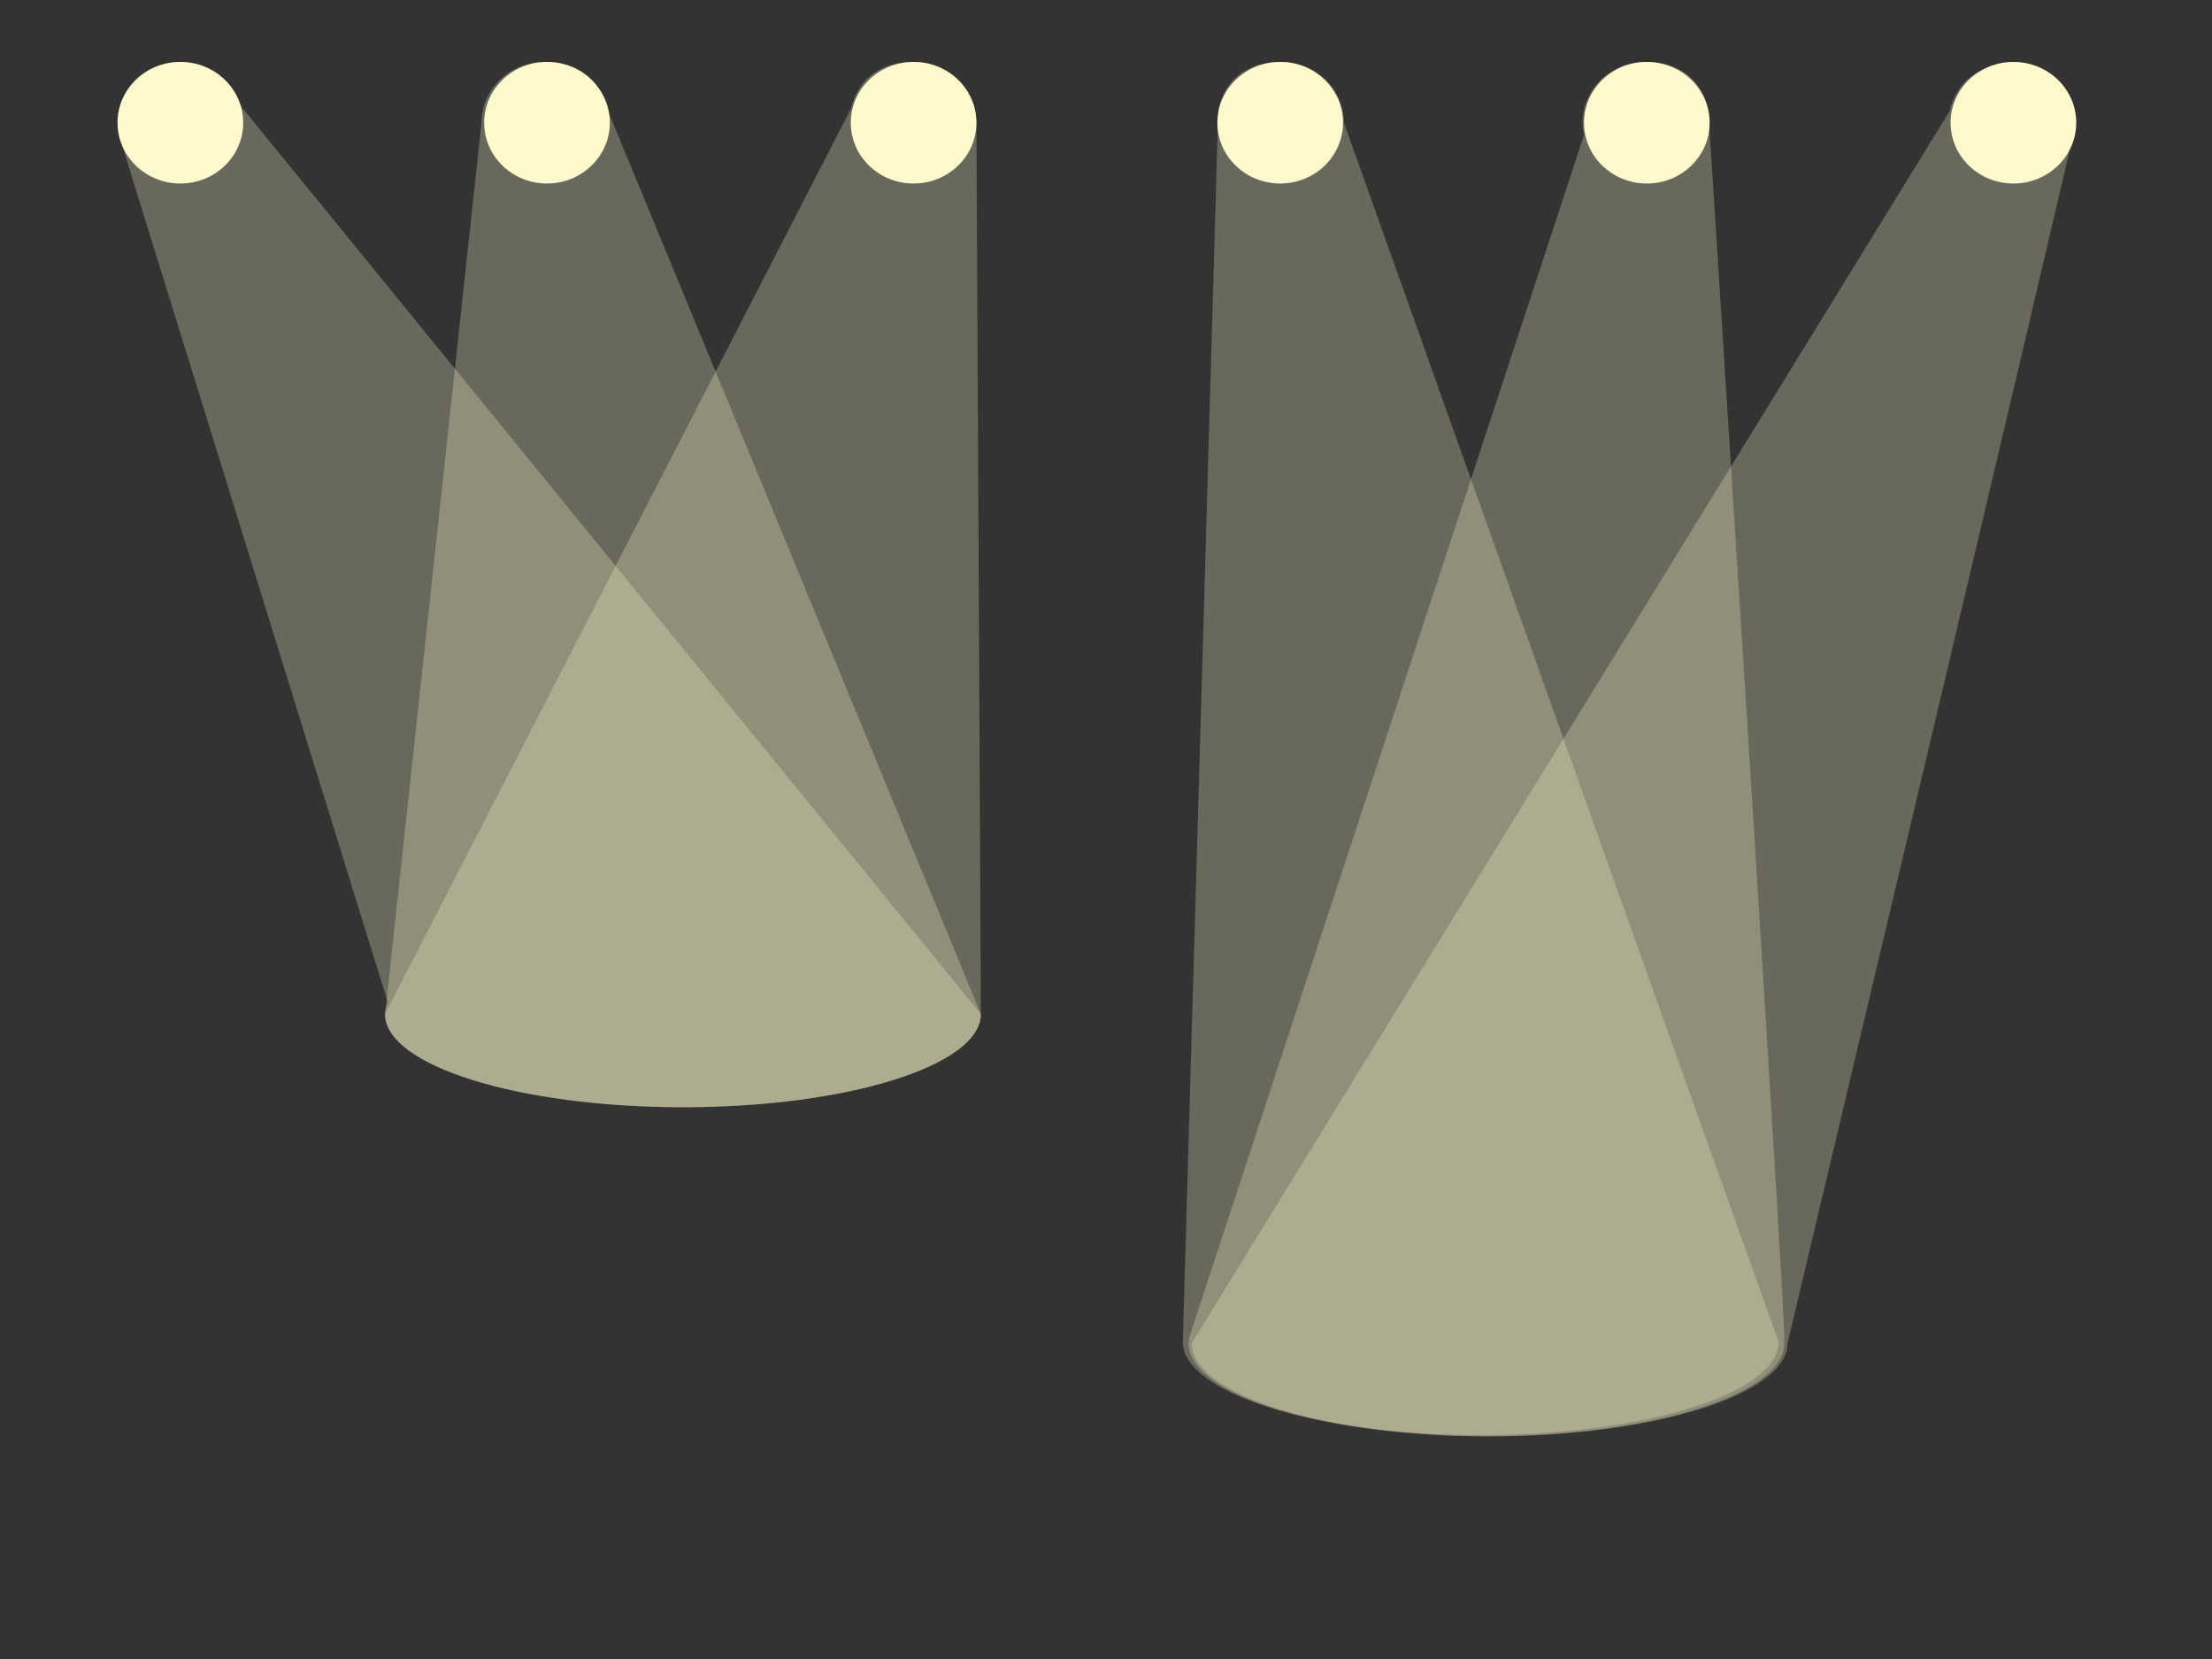 <?xml version="1.0" encoding="UTF-8" standalone="no"?>
<!-- Created with Inkscape (http://www.inkscape.org/) -->

<svg
   xmlns:dc="http://purl.org/dc/elements/1.1/"
   xmlns:cc="http://creativecommons.org/ns#"
   xmlns:rdf="http://www.w3.org/1999/02/22-rdf-syntax-ns#"
   xmlns:svg="http://www.w3.org/2000/svg"
   xmlns="http://www.w3.org/2000/svg"
   xmlns:sodipodi="http://sodipodi.sourceforge.net/DTD/sodipodi-0.dtd"
   xmlns:inkscape="http://www.inkscape.org/namespaces/inkscape"
   version="1.1"
   id="svg2"
   xml:space="preserve"
   width="483.78"
   height="362.835"
   viewBox="0 0 483.78 362.835"
   sodipodi:docname="lights.svg"
   inkscape:version="0.92.2 5c3e80d, 2017-08-06"><rect x="0" y="0" width="483.78" height="362.835" fill="#333333" stroke="none"/><defs
     id="defs6"><clipPath
       clipPathUnits="userSpaceOnUse"
       id="clipPath20"><path
         d="M 0,0 H 362 V 272 H 0 Z"
         id="path18"
         inkscape:connector-curvature="0" /></clipPath></defs><sodipodi:namedview
     pagecolor="#ffffff"
     bordercolor="#666666"
     borderopacity="1"
     objecttolerance="10"
     gridtolerance="10"
     guidetolerance="10"
     inkscape:pageopacity="0"
     inkscape:pageshadow="2"
     inkscape:window-width="640"
     inkscape:window-height="480"
     id="namedview4"
     showgrid="false"
     inkscape:zoom="1.426583"
     inkscape:cx="241.89"
     inkscape:cy="176.16001"
     inkscape:current-layer="g10" /><g
     id="g10"
     inkscape:groupmode="layer"
     inkscape:label="lights"
     transform="matrix(1.333,0,0,-1.333,0,362.835)"><g
       id="g12" /><path
       d="m 29.598,262.036 c -5.696,0 -10.309,-4.465 -10.309,-9.976 0.004,-0.688 0.078,-1.375 0.231,-2.047 L 63.619,107.779 c -0.281,-0.649 -0.433,-1.301 -0.449,-1.953 0,-8.449 21.887,-15.297 48.883,-15.297 26.996,0 48.879,6.848 48.883,15.297 L 39.902,254.314 c 0,0 -4.613,7.722 -10.304,7.722 z"
       style="fill:#fffacd;fill-opacity:0.265;fill-rule:evenodd;stroke:none"
       id="path22"
       inkscape:connector-curvature="0"
       sodipodi:nodetypes="sccccsccs" /><path
       d="m 39.902,252.06 c 0,-5.508 -4.613,-9.977 -10.308,-9.977 -5.692,0 -10.309,4.469 -10.309,9.977 0,5.511 4.617,9.976 10.309,9.976 5.695,0 10.308,-4.465 10.308,-9.976 z"
       style="fill:#fffacd;fill-opacity:1;fill-rule:evenodd;stroke:none"
       id="path24"
       inkscape:connector-curvature="0" /><path
       d="m 100.055,252.06 c 0,-5.508 -4.617,-9.977 -10.309,-9.977 -5.695,0 -10.308,4.469 -10.308,9.977 0,5.511 4.613,9.976 10.308,9.976 5.692,0 10.309,-4.465 10.309,-9.976 z"
       style="fill:#fffacd;fill-opacity:1;fill-rule:evenodd;stroke:none"
       id="path26"
       inkscape:connector-curvature="0" /><path
       d="m 280.504,252.06 c 0,-5.508 -4.613,-9.977 -10.309,-9.977 -5.691,0 -10.308,4.469 -10.308,9.977 0,5.511 4.617,9.976 10.308,9.976 5.696,0 10.309,-4.465 10.309,-9.976 z"
       style="fill:#fffacd;fill-opacity:1;fill-rule:evenodd;stroke:none"
       id="path28"
       inkscape:connector-curvature="0" /><path
       d="m 340.652,252.06 c 0,-5.508 -4.613,-9.977 -10.308,-9.977 -5.692,0 -10.309,4.469 -10.309,9.977 0,5.511 4.617,9.976 10.309,9.976 5.695,0 10.308,-4.465 10.308,-9.976 z"
       style="fill:#fffacd;fill-opacity:1;fill-rule:evenodd;stroke:none"
       id="path30"
       inkscape:connector-curvature="0" /><path
       d="m 269.953,262.036 c -5.695,0 -10.308,-4.465 -10.308,-9.976 0.003,-0.688 0.082,-1.375 0.23,-2.047 L 195.449,53.781 c -0.281,-0.649 -0.434,-1.301 -0.449,-1.957 0,-8.446 21.886,-15.293 48.883,-15.293 26.996,0 48.878,6.847 48.882,15.293 0.526,0 -12.503,202.49 -12.503,202.49 -1.129,4.757 -4.617,7.722 -10.309,7.722 z"
       style="fill:#fffacd;fill-opacity:0.265;fill-rule:evenodd;stroke:none"
       id="path32"
       inkscape:connector-curvature="0"
       sodipodi:nodetypes="sccccsccs" /><path
       d="m 160.203,252.06 c 0,-5.508 -4.613,-9.977 -10.308,-9.977 -5.692,0 -10.309,4.469 -10.309,9.977 0,5.511 4.617,9.976 10.309,9.976 5.695,0 10.308,-4.465 10.308,-9.976 z"
       style="fill:#fffacd;fill-opacity:1;fill-rule:evenodd;stroke:none"
       id="path34"
       inkscape:connector-curvature="0" /><path
       d="m 220.355,252.06 c 0,-5.508 -4.617,-9.977 -10.308,-9.977 -5.695,0 -10.309,4.469 -10.309,9.977 0,5.511 4.614,9.976 10.309,9.976 5.691,0 10.308,-4.465 10.308,-9.976 z"
       style="fill:#fffacd;fill-opacity:1;fill-rule:evenodd;stroke:none"
       id="path36"
       inkscape:connector-curvature="0" /><path
       d="m 330.168,261.661 c 5.691,0 10.309,-4.469 10.309,-9.976 0.238,-0.227 -47.186,-199.861 -47.186,-199.861 -0.004,-8.446 -21.886,-15.293 -48.882,-15.293 -26.997,0 -48.883,6.847 -48.883,15.293 L 319.859,253.939 c 1.125,4.757 4.614,7.722 10.309,7.722 z"
       style="fill:#fffacd;fill-opacity:0.265;fill-rule:evenodd;stroke:none"
       id="path38"
       inkscape:connector-curvature="0"
       sodipodi:nodetypes="sccsccs" /><path
       d="M 89.309,262.036 C 83.617,262.036 79,257.571 79,252.06 c 0,0 -15.83,-146.453 -15.826,-146.234 0,-8.449 21.887,-15.297 48.883,-15.297 26.996,0 48.879,6.848 48.879,15.297 L 99.617,254.314 c -1.125,4.757 -4.613,7.722 -10.308,7.722 z"
       style="fill:#fffacd;fill-opacity:0.265;fill-rule:evenodd;stroke:none"
       id="path42"
       inkscape:connector-curvature="0"
       sodipodi:nodetypes="sccsccs" /><path
       d="m 210.195,262.036 c 5.692,0 10.305,-4.465 10.305,-9.976 0,0 71.333,-200.231 71.333,-200.012 -0.004,-8.449 -21.887,-15.297 -48.883,-15.297 -26.996,0 -48.883,6.848 -48.883,15.297 L 199.887,254.314 c 1.125,4.757 4.613,7.722 10.308,7.722 z"
       style="fill:#fffacd;fill-opacity:0.265;fill-rule:evenodd;stroke:none"
       id="path44"
       inkscape:connector-curvature="0"
       sodipodi:nodetypes="sccsccs" /><path
       sodipodi:nodetypes="sccsccs"
       inkscape:connector-curvature="0"
       id="path73"
       style="fill:#fffacd;fill-opacity:0.265;fill-rule:evenodd;stroke:none"
       d="m 149.898,262.036 c 5.692,0 10.305,-4.465 10.305,-9.976 0,0 0.733,-146.453 0.733,-146.234 -0.004,-8.449 -21.887,-15.297 -48.883,-15.297 -26.996,0 -48.883,6.848 -48.883,15.297 L 139.59,254.314 c 1.125,4.757 4.613,7.722 10.308,7.722 z" /></g></svg>